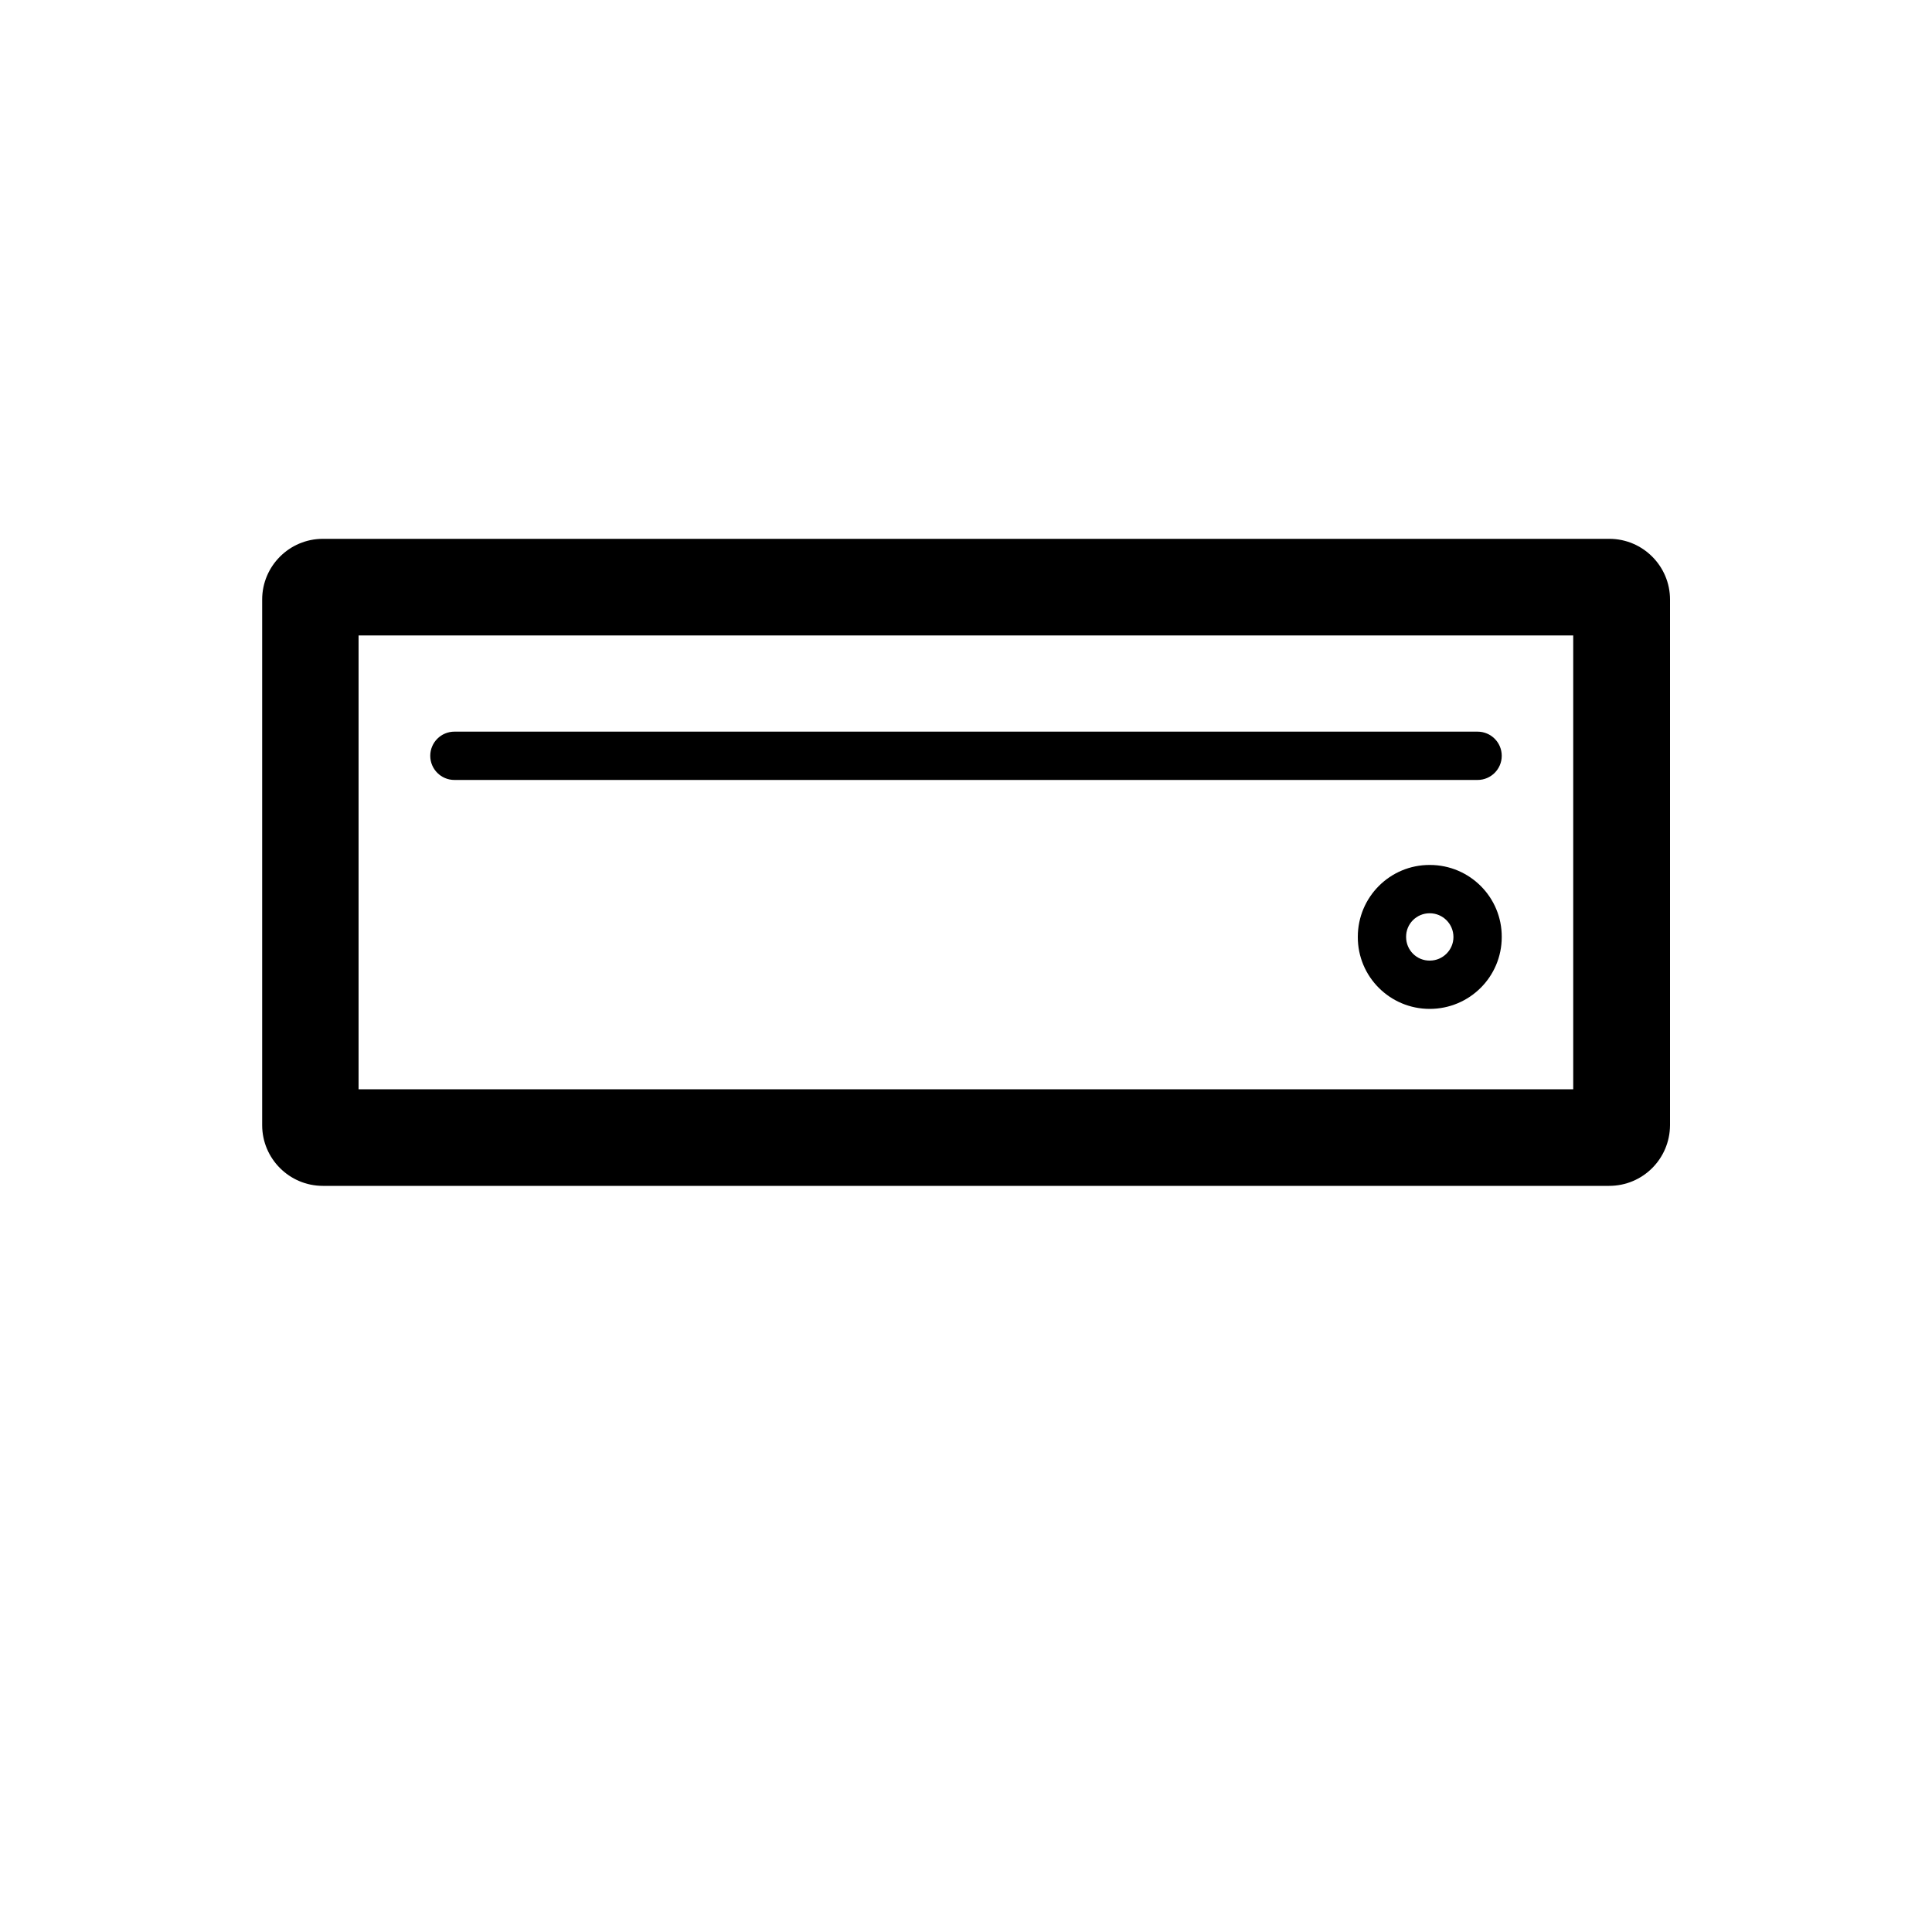 <svg xmlns="http://www.w3.org/2000/svg" viewBox="0 0 1000 1000">
    <title>
        Hardware
    </title>
    <path d="M832.9 613.8H167.1c-17.3 0-31.4-14.1-31.4-31.4V310.3c0-17.3 14.1-31.4 31.4-31.4H833c17.3 0 31.4 14.1 31.4 31.4v272.1c-.1 17.4-14.1 31.4-31.5 31.4zm-647.3-50h628.7V328.9H185.6v234.9z"/>
    <path d="M764.8 403.7H235.2c-6.9 0-12.5-5.6-12.5-12.5s5.6-12.5 12.5-12.5h529.6c6.9 0 12.5 5.6 12.5 12.5s-5.6 12.5-12.5 12.5zM740 522.2c-20.6 0-37.3-16.7-37.2-37.3 0-20.6 16.7-37.3 37.3-37.2 20.6 0 37.3 16.7 37.2 37.3 0 20.6-16.7 37.2-37.3 37.2zm0-49.5c-6.8 0-12.3 5.5-12.2 12.3 0 6.8 5.5 12.3 12.3 12.2 6.7 0 12.2-5.5 12.2-12.2 0-6.8-5.5-12.3-12.3-12.3z"/>
</svg>
